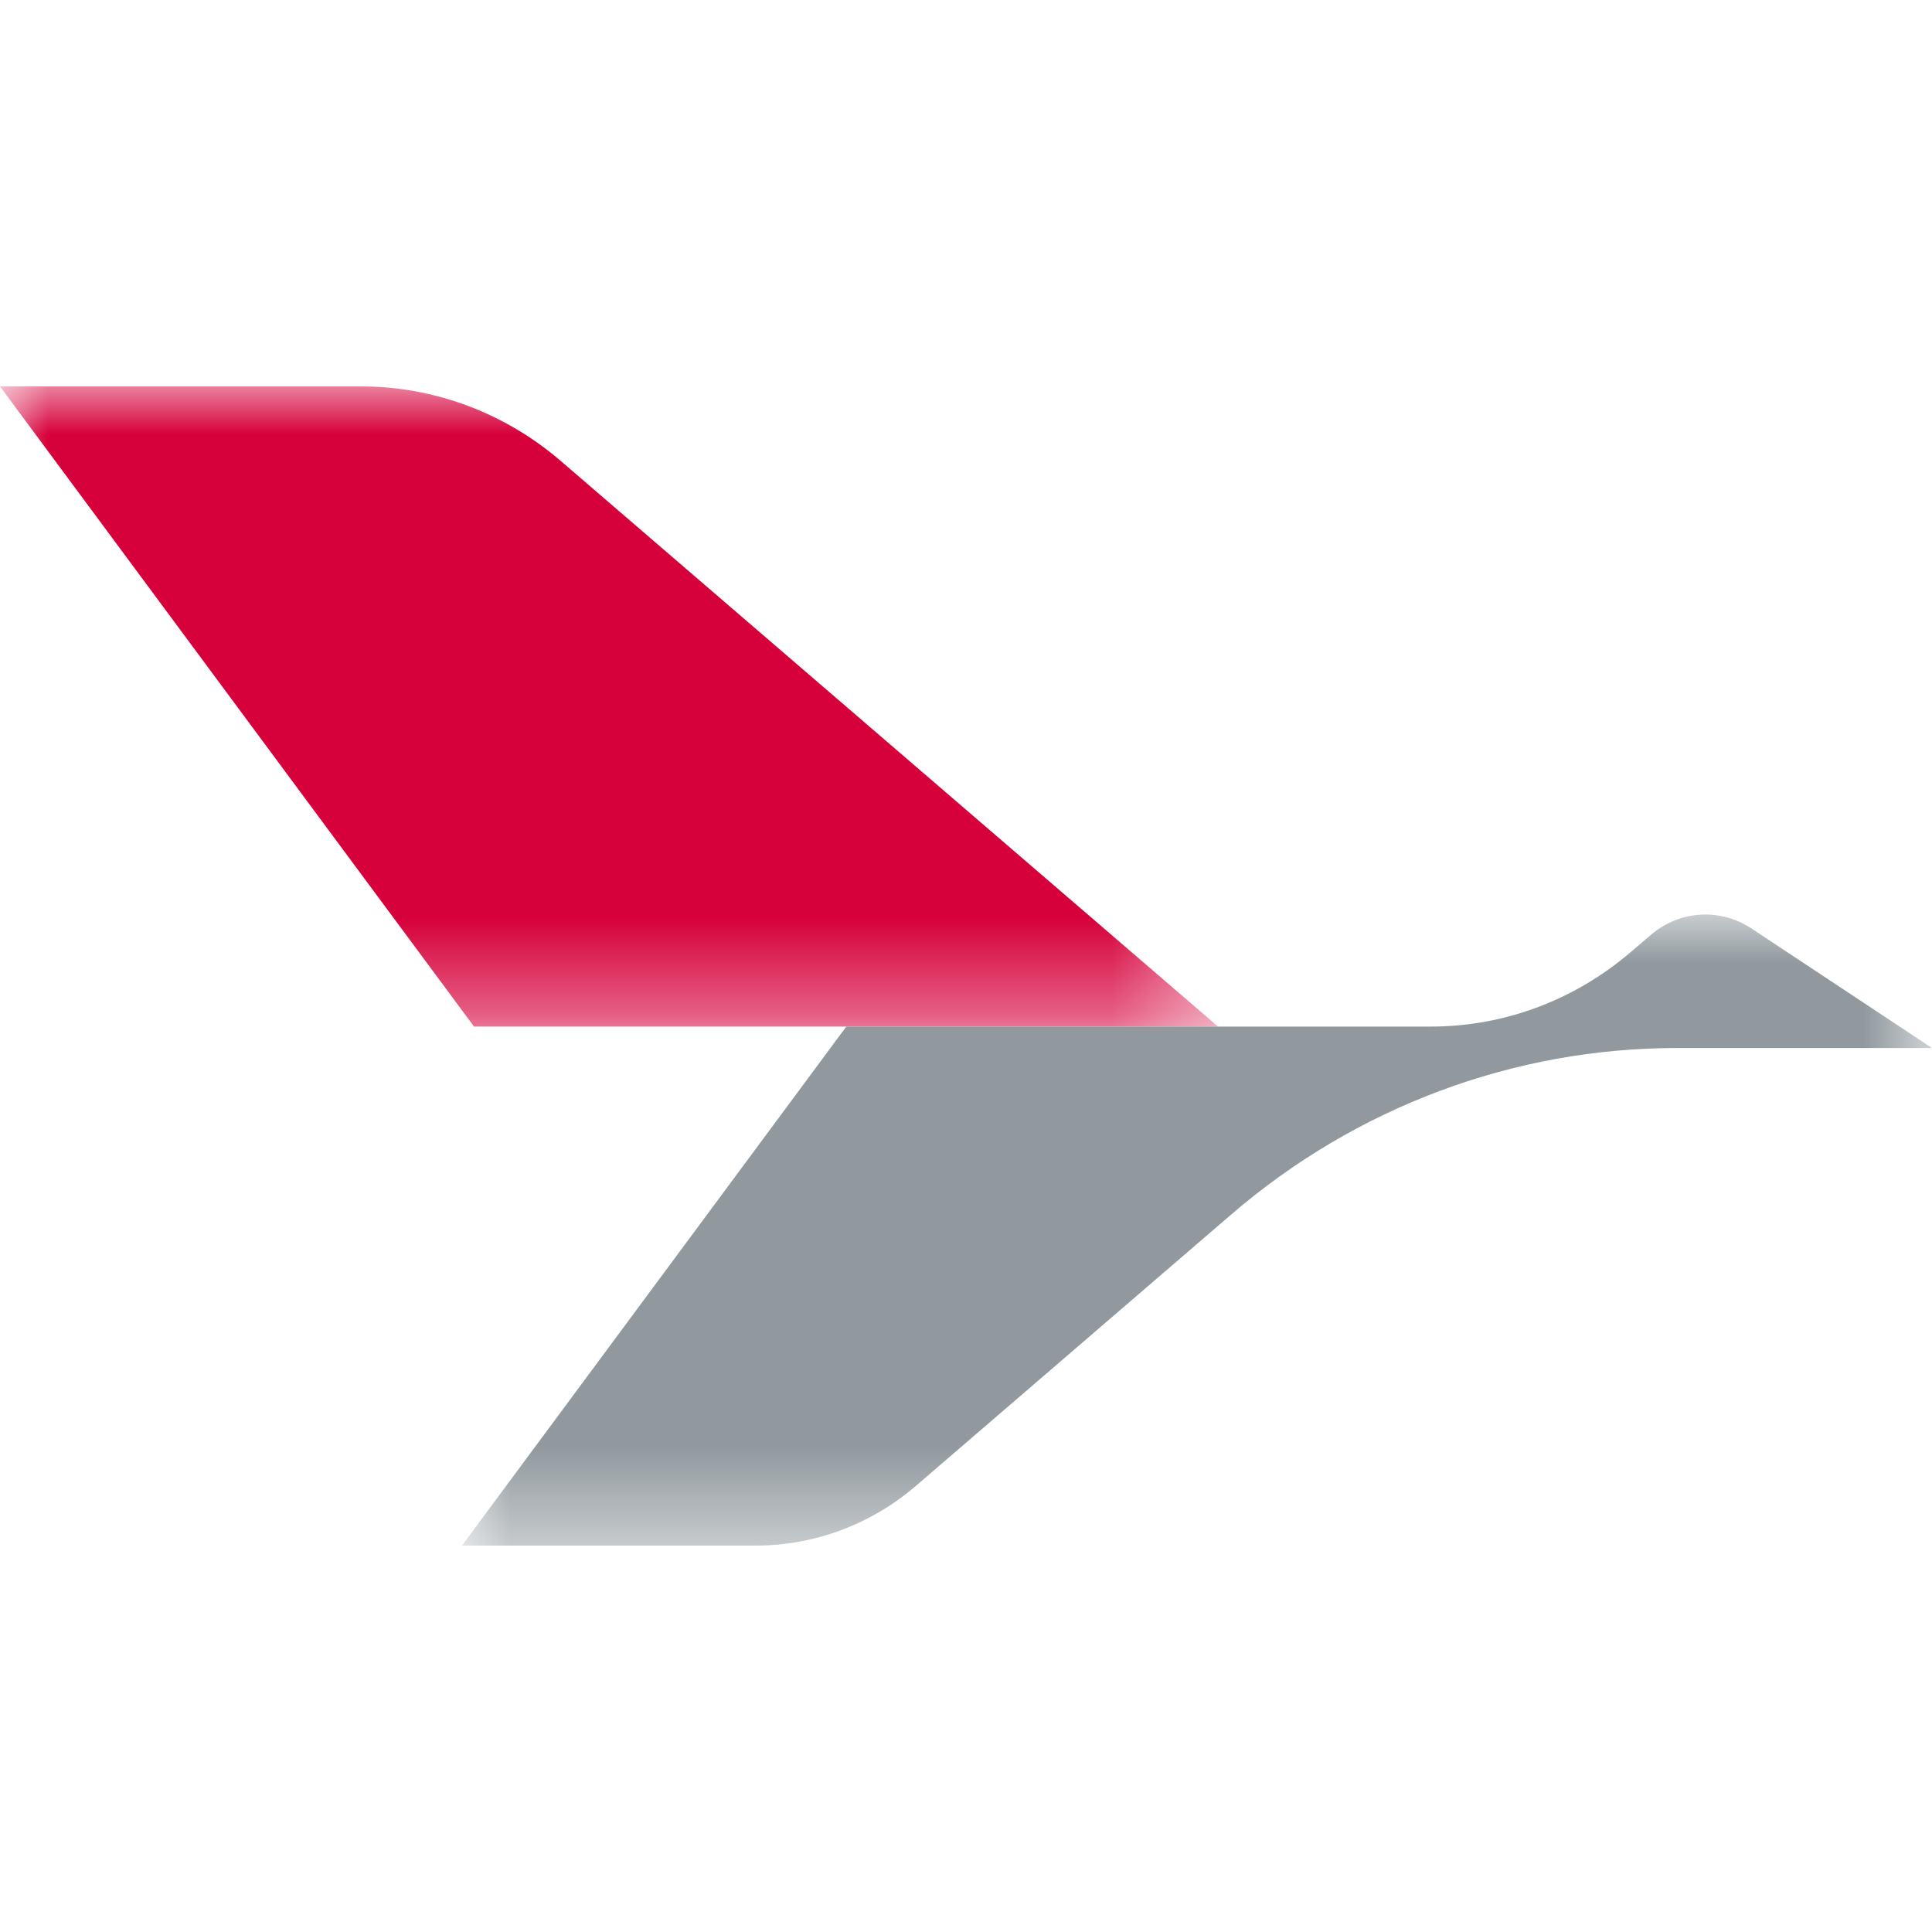 <?xml version="1.0" encoding="UTF-8"?>
<svg width="20px" height="20px" viewBox="0 0 20 20" version="1.1" xmlns="http://www.w3.org/2000/svg" xmlns:xlink="http://www.w3.org/1999/xlink">
    <title>B1湖南航空LOGO</title>
    <defs>
        <polygon id="path-1" points="0 0 12.609 0 12.609 6.627 0 6.627"></polygon>
        <polygon id="path-3" points="0 0 15.218 0 15.218 6.533 0 6.533"></polygon>
    </defs>
    <g id="页面-1" stroke="none" stroke-width="1" fill="none" fill-rule="evenodd">
        <g id="BOOK1" transform="translate(-28, -1777)">
            <g id="编组-39" transform="translate(0, 1480)">
                <g id="共享航班" transform="translate(28, 201)">
                    <g id="基础信息" transform="translate(0, 92)">
                        <g id="B1湖南航空LOGO" transform="translate(0, 4)">
                            <rect id="矩形" x="0" y="0" width="20" height="20"></rect>
                            <g id="编组" transform="translate(0, 4)">
                                <g>
                                    <mask id="mask-2" fill="white">
                                        <use xlink:href="#path-1"></use>
                                    </mask>
                                    <g id="Clip-2"></g>
                                    <path d="M12.609,6.627 L5.805,0.772 C5.225,0.273 4.493,0 3.737,0 L-5.99848536e-05,0 L4.907,6.627 L12.609,6.627 Z" id="Fill-1" fill="#D6003A" mask="url(#mask-2)"></path>
                                </g>
                                <g transform="translate(4.782, 5.467)">
                                    <mask id="mask-4" fill="white">
                                        <use xlink:href="#path-3"></use>
                                    </mask>
                                    <g id="Clip-4"></g>
                                    <path d="M13.348,0.144 C13.026,-0.07 12.605,-0.043 12.31,0.209 L12.093,0.394 C11.514,0.889 10.785,1.16 10.033,1.16 L3.979,1.16 L0,6.533 L3.042,6.533 C3.648,6.533 4.234,6.314 4.699,5.915 L7.964,3.105 C9.257,1.992 10.89,1.382 12.577,1.382 L15.218,1.382 L13.348,0.144 Z" id="Fill-3" fill="#91999E" mask="url(#mask-4)"></path>
                                </g>
                            </g>
                        </g>
                    </g>
                </g>
            </g>
        </g>
    </g>
</svg>
